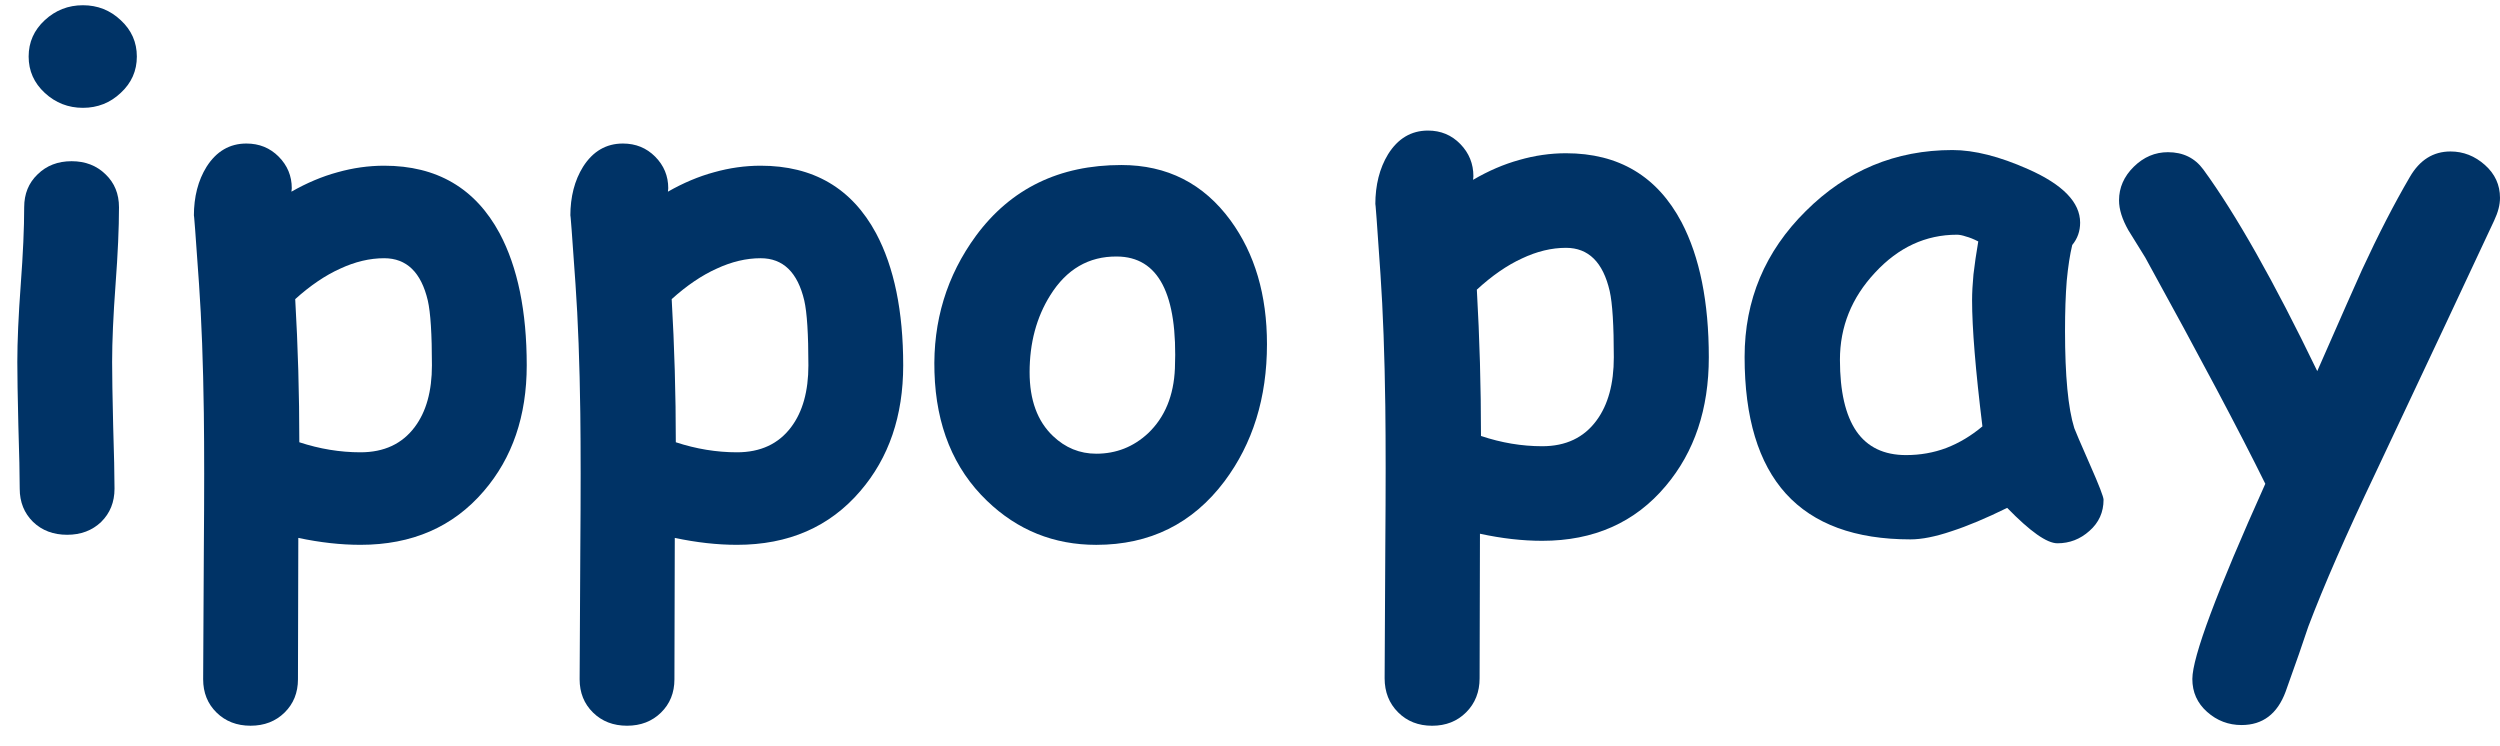 <svg width="114" height="34" viewBox="0 0 114 34" fill="none" xmlns="http://www.w3.org/2000/svg">
<path d="M3.781 4.917C3.113 4.917 2.533 4.69 2.043 4.237C1.552 3.784 1.306 3.231 1.306 2.578C1.306 1.925 1.552 1.372 2.043 0.919C2.533 0.466 3.113 0.239 3.781 0.239C4.45 0.239 5.024 0.466 5.504 0.919C5.995 1.372 6.24 1.925 6.24 2.578C6.24 3.231 5.995 3.784 5.504 4.237C5.024 4.69 4.45 4.917 3.781 4.917ZM5.113 16.5C5.113 17.101 5.128 18.065 5.16 19.392C5.201 20.72 5.222 21.684 5.222 22.284C5.222 22.895 5.019 23.401 4.612 23.801C4.204 24.191 3.687 24.386 3.061 24.386C2.434 24.386 1.917 24.191 1.51 23.801C1.103 23.401 0.899 22.895 0.899 22.284C0.899 21.684 0.878 20.72 0.837 19.392C0.805 18.065 0.79 17.101 0.79 16.5C0.79 15.563 0.842 14.388 0.946 12.976C1.051 11.565 1.103 10.39 1.103 9.452C1.103 8.841 1.306 8.341 1.714 7.951C2.121 7.551 2.638 7.351 3.264 7.351C3.891 7.351 4.408 7.551 4.815 7.951C5.222 8.341 5.426 8.841 5.426 9.452C5.426 10.39 5.374 11.565 5.269 12.976C5.165 14.388 5.113 15.563 5.113 16.5Z" fill="#003366"/>
<path d="M16.438 24.844C15.54 24.844 14.595 24.739 13.603 24.528L13.587 30.976C13.587 31.587 13.383 32.093 12.976 32.493C12.569 32.893 12.052 33.093 11.425 33.093C10.799 33.093 10.282 32.893 9.875 32.493C9.467 32.093 9.264 31.587 9.264 30.976C9.264 30.481 9.274 28.516 9.295 25.081C9.316 22.532 9.316 20.451 9.295 18.839C9.264 16.564 9.191 14.604 9.076 12.961C8.919 10.696 8.841 9.658 8.841 9.848C8.841 8.973 9.034 8.225 9.42 7.604C9.869 6.898 10.475 6.545 11.237 6.545C11.822 6.545 12.313 6.745 12.71 7.145C13.107 7.546 13.305 8.025 13.305 8.583L13.289 8.741C13.989 8.341 14.689 8.046 15.388 7.856C16.098 7.656 16.808 7.556 17.518 7.556C19.92 7.556 21.675 8.583 22.782 10.638C23.606 12.186 24.019 14.193 24.019 16.659C24.019 18.966 23.366 20.878 22.061 22.395C20.662 24.028 18.787 24.844 16.438 24.844ZM17.518 11.775C16.861 11.775 16.192 11.934 15.514 12.25C14.835 12.555 14.151 13.019 13.462 13.64C13.587 15.81 13.649 17.986 13.649 20.167C14.579 20.472 15.508 20.625 16.438 20.625C17.513 20.625 18.338 20.241 18.913 19.471C19.435 18.776 19.696 17.838 19.696 16.659C19.696 15.236 19.633 14.251 19.508 13.704C19.205 12.418 18.542 11.775 17.518 11.775Z" fill="#003366"/>
<path d="M33.605 24.844C32.707 24.844 31.762 24.739 30.77 24.528L30.754 30.976C30.754 31.587 30.551 32.093 30.143 32.493C29.736 32.893 29.219 33.093 28.593 33.093C27.966 33.093 27.449 32.893 27.042 32.493C26.635 32.093 26.431 31.587 26.431 30.976C26.431 30.481 26.442 28.516 26.462 25.081C26.483 22.532 26.483 20.451 26.462 18.839C26.431 16.564 26.358 14.604 26.243 12.961C26.087 10.696 26.008 9.658 26.008 9.848C26.008 8.973 26.201 8.225 26.588 7.604C27.037 6.898 27.642 6.545 28.405 6.545C28.989 6.545 29.48 6.745 29.877 7.145C30.274 7.546 30.472 8.025 30.472 8.583L30.457 8.741C31.156 8.341 31.856 8.046 32.556 7.856C33.266 7.656 33.976 7.556 34.686 7.556C37.088 7.556 38.842 8.583 39.949 10.638C40.774 12.186 41.186 14.193 41.186 16.659C41.186 18.966 40.534 20.878 39.228 22.395C37.829 24.028 35.955 24.844 33.605 24.844ZM34.686 11.775C34.028 11.775 33.36 11.934 32.681 12.25C32.002 12.555 31.318 13.019 30.629 13.64C30.754 15.81 30.817 17.986 30.817 20.167C31.746 20.472 32.676 20.625 33.605 20.625C34.681 20.625 35.506 20.241 36.08 19.471C36.602 18.776 36.863 17.838 36.863 16.659C36.863 15.236 36.8 14.251 36.675 13.704C36.372 12.418 35.709 11.775 34.686 11.775Z" fill="#003366"/>
<path d="M49.989 24.845C48.057 24.845 46.397 24.176 45.008 22.838C43.484 21.373 42.685 19.419 42.612 16.975C42.538 14.647 43.17 12.571 44.507 10.748C46.094 8.599 48.303 7.525 51.133 7.525C53.221 7.525 54.881 8.368 56.114 10.053C57.221 11.57 57.774 13.451 57.774 15.695C57.774 18.139 57.127 20.225 55.832 21.953C54.38 23.881 52.433 24.845 49.989 24.845ZM50.929 11.697C49.645 11.686 48.632 12.276 47.89 13.467C47.264 14.467 46.95 15.637 46.95 16.975C46.95 18.239 47.305 19.208 48.016 19.883C48.579 20.42 49.237 20.689 49.989 20.689C50.898 20.689 51.686 20.378 52.354 19.756C53.117 19.029 53.524 18.044 53.576 16.801C53.712 13.409 52.83 11.707 50.929 11.697Z" fill="#003366"/>
<path d="M70.326 24.661C69.426 24.661 68.48 24.554 67.486 24.338L67.47 30.929C67.47 31.554 67.266 32.071 66.858 32.48C66.45 32.89 65.932 33.094 65.304 33.094C64.677 33.094 64.159 32.89 63.751 32.48C63.343 32.071 63.139 31.554 63.139 30.929C63.139 30.423 63.149 28.415 63.17 24.904C63.191 22.297 63.191 20.17 63.17 18.523C63.139 16.196 63.065 14.193 62.95 12.513C62.793 10.197 62.715 9.137 62.715 9.33C62.715 8.437 62.908 7.672 63.295 7.036C63.745 6.315 64.352 5.954 65.116 5.954C65.702 5.954 66.194 6.159 66.591 6.568C66.989 6.977 67.187 7.467 67.187 8.038L67.172 8.2C67.873 7.79 68.574 7.489 69.275 7.295C69.986 7.09 70.698 6.988 71.409 6.988C73.815 6.988 75.573 8.038 76.682 10.138C77.508 11.721 77.922 13.773 77.922 16.293C77.922 18.652 77.268 20.606 75.96 22.157C74.558 23.827 72.68 24.661 70.326 24.661ZM71.409 11.301C70.75 11.301 70.08 11.463 69.4 11.786C68.72 12.098 68.035 12.572 67.344 13.208C67.47 15.426 67.533 17.65 67.533 19.88C68.464 20.192 69.394 20.348 70.326 20.348C71.404 20.348 72.23 19.955 72.805 19.169C73.329 18.458 73.59 17.499 73.59 16.293C73.59 14.839 73.528 13.832 73.402 13.272C73.099 11.958 72.434 11.301 71.409 11.301Z" fill="#003366"/>
<path d="M93.819 24.774C93.337 24.774 92.575 24.236 91.528 23.159C90.565 23.633 89.718 23.988 88.986 24.225C88.254 24.473 87.63 24.596 87.118 24.596C84.597 24.596 82.702 23.902 81.438 22.512C80.181 21.123 79.554 19.045 79.554 16.277C79.554 13.681 80.485 11.463 82.348 9.621C84.21 7.768 86.439 6.842 89.033 6.842C90.027 6.842 91.177 7.133 92.485 7.715C94.066 8.415 94.854 9.228 94.854 10.154C94.854 10.542 94.734 10.881 94.494 11.172C94.39 11.603 94.305 12.146 94.243 12.803C94.191 13.45 94.165 14.209 94.165 15.081C94.165 17.138 94.305 18.619 94.588 19.524C94.62 19.621 94.86 20.181 95.309 21.204C95.718 22.13 95.922 22.658 95.922 22.787C95.922 23.358 95.708 23.832 95.279 24.209C94.86 24.586 94.373 24.774 93.819 24.774ZM89.927 13.692C89.927 13.347 89.949 12.954 89.99 12.513C90.042 12.06 90.115 11.559 90.209 11.01C90.001 10.903 89.812 10.827 89.645 10.784C89.488 10.73 89.351 10.703 89.237 10.703C87.814 10.703 86.568 11.279 85.502 12.432C84.435 13.573 83.901 14.898 83.901 16.406C83.901 17.849 84.152 18.937 84.654 19.669C85.156 20.391 85.91 20.752 86.914 20.752C87.563 20.752 88.175 20.644 88.75 20.428C89.336 20.202 89.885 19.874 90.398 19.443C90.084 16.88 89.927 14.963 89.927 13.692Z" fill="#003366"/>
<path d="M113.734 10.057C112.593 12.502 110.789 16.342 108.319 21.576C106.98 24.387 105.961 26.718 105.259 28.571C105.04 29.239 104.695 30.229 104.223 31.543C103.847 32.556 103.178 33.062 102.215 33.062C101.619 33.062 101.095 32.863 100.646 32.464C100.196 32.066 99.971 31.565 99.971 30.962C99.971 29.96 101.08 26.993 103.298 22.061C102.147 19.723 100.321 16.282 97.821 11.738C97.57 11.328 97.313 10.914 97.051 10.494C96.77 9.998 96.628 9.546 96.628 9.137C96.628 8.555 96.853 8.043 97.302 7.602C97.753 7.16 98.27 6.94 98.857 6.94C99.548 6.94 100.086 7.203 100.473 7.731C101.958 9.767 103.691 12.831 105.667 16.923C106.787 14.371 107.467 12.831 107.708 12.303C108.45 10.698 109.177 9.287 109.889 8.07C110.338 7.295 110.956 6.907 111.741 6.907C112.327 6.907 112.85 7.112 113.311 7.521C113.771 7.93 114 8.431 114 9.023C114 9.336 113.912 9.68 113.734 10.057Z" fill="#003366"/>
</svg>
